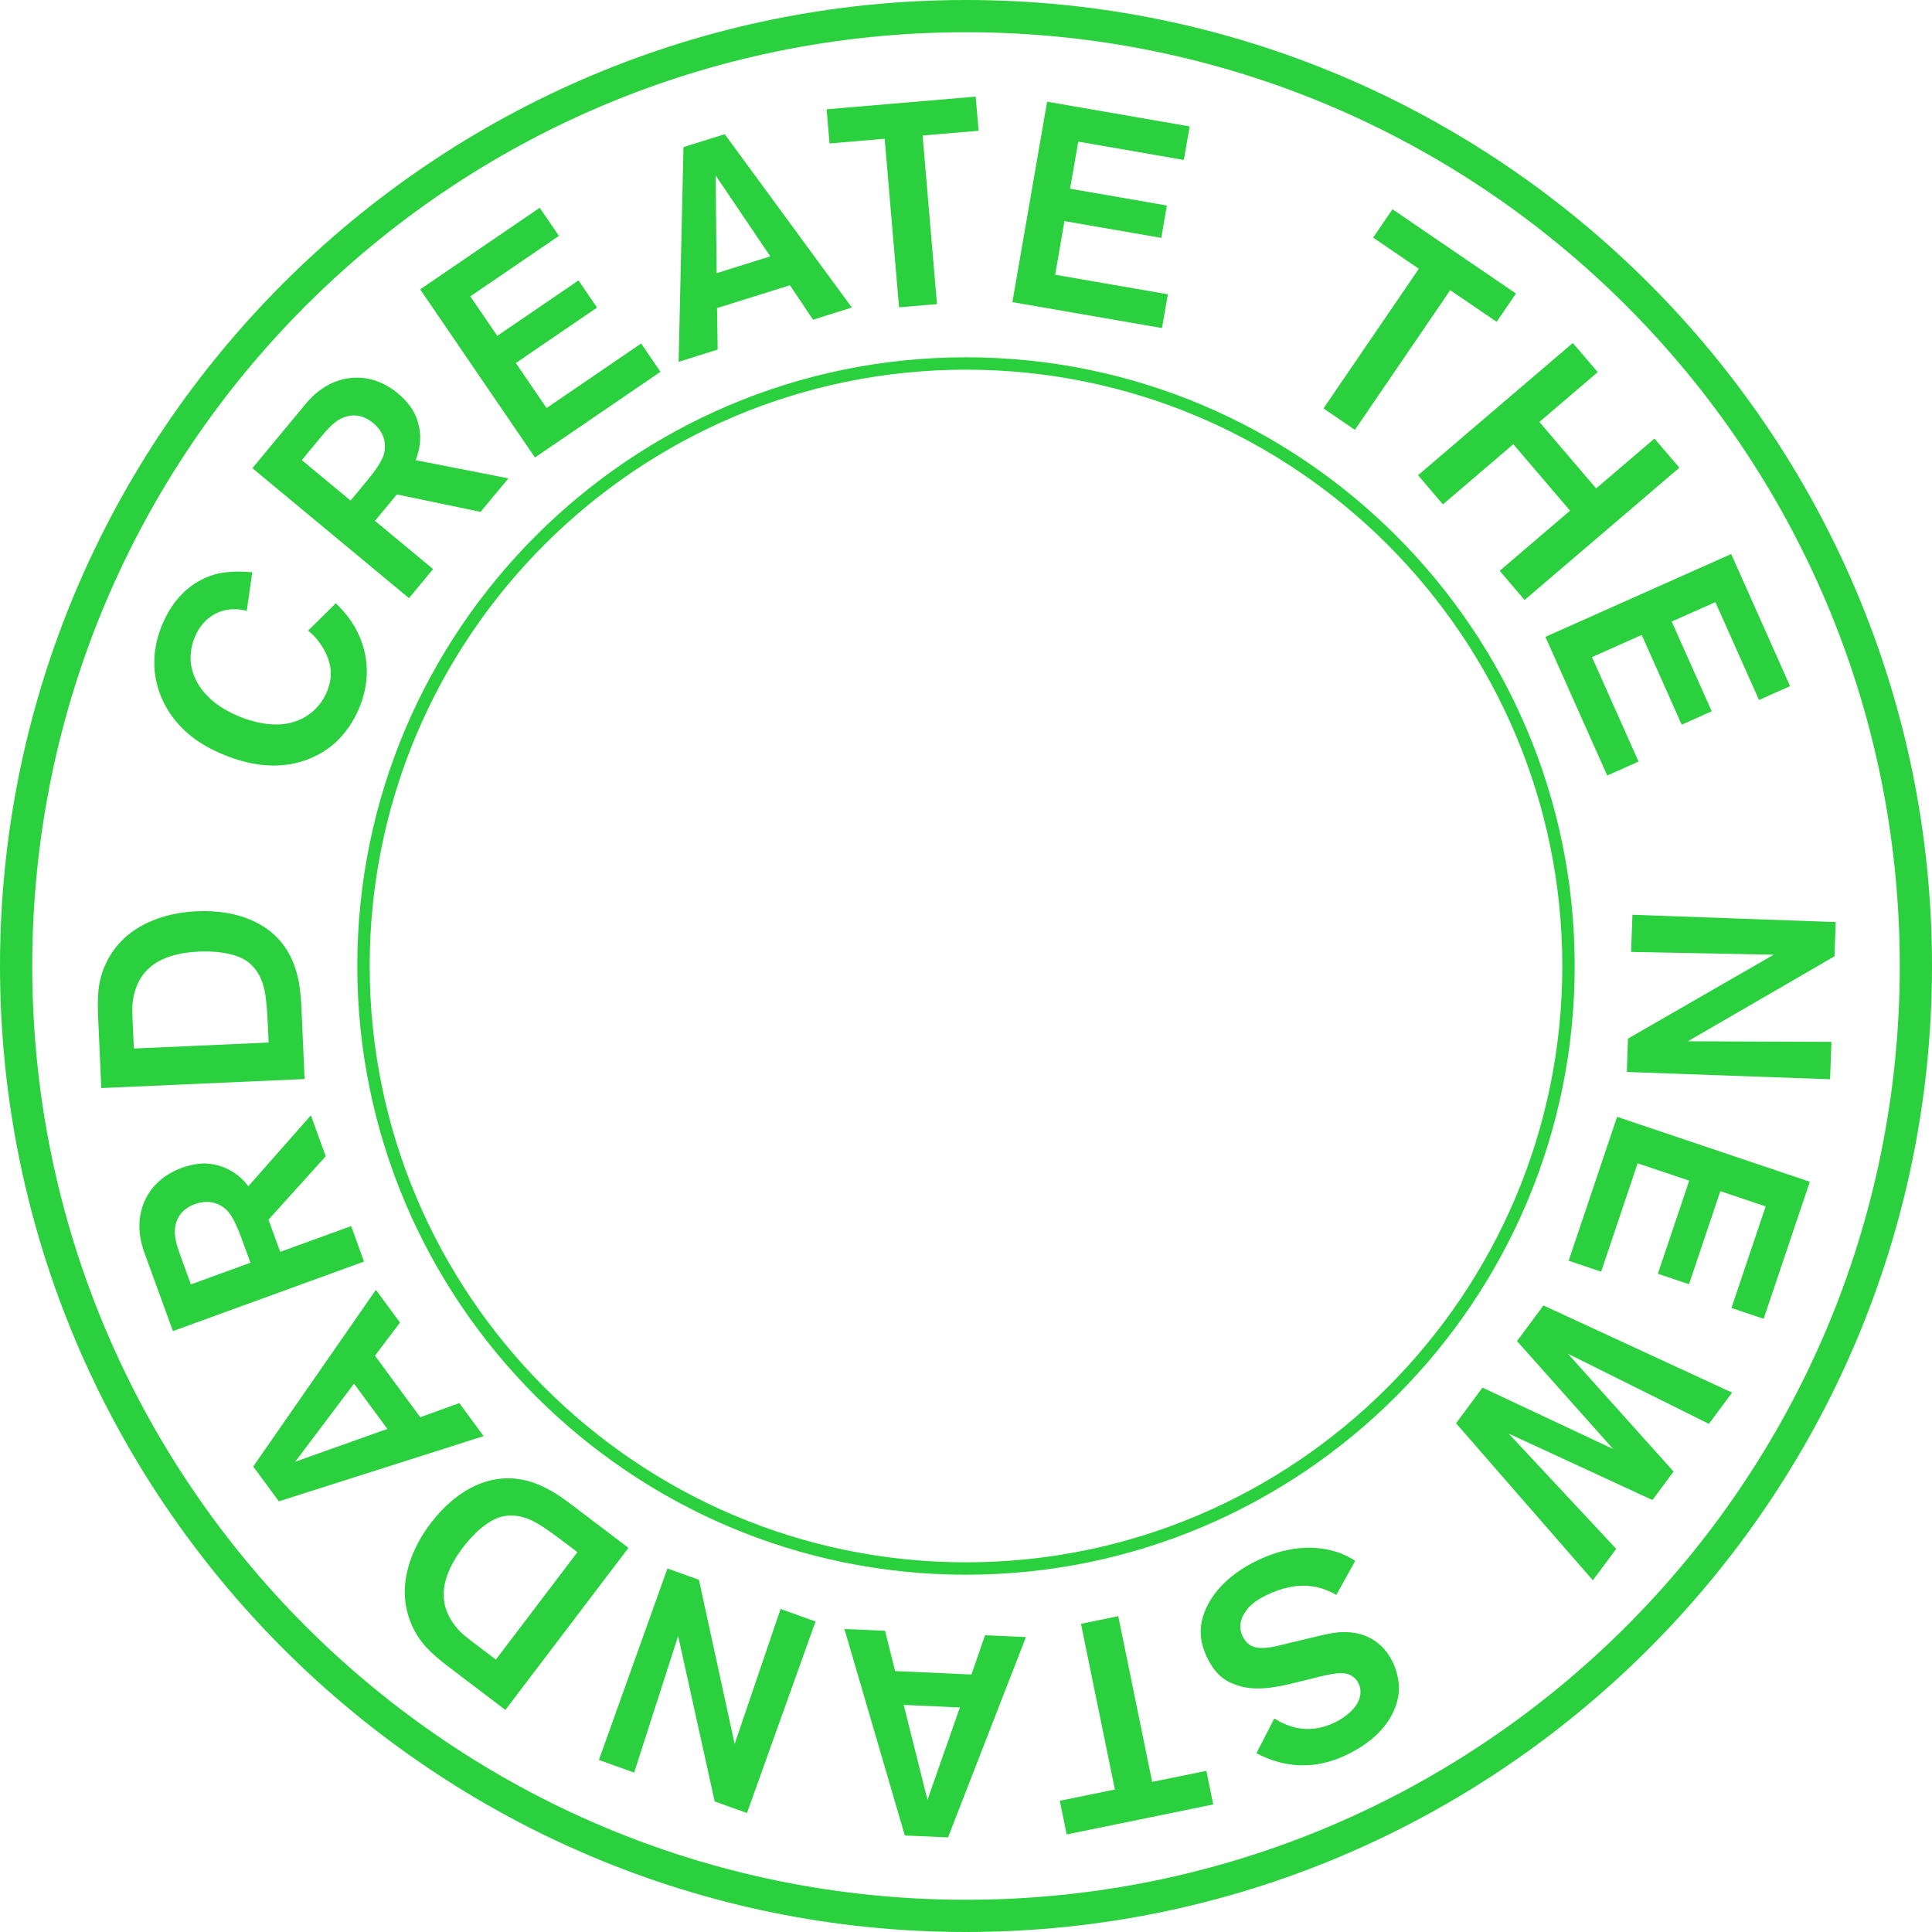 <?xml version="1.0" encoding="utf-8"?>
<!-- Generator: Adobe Illustrator 25.4.1, SVG Export Plug-In . SVG Version: 6.00 Build 0)  -->
<svg version="1.1" id="レイヤー_1" xmlns="http://www.w3.org/2000/svg" xmlns:xlink="http://www.w3.org/1999/xlink" x="0px"
	 y="0px" viewBox="0 0 180 180" style="enable-background:new 0 0 180 180;" xml:space="preserve">
<style type="text/css">
	.st0{display:none;}
	.st1{display:inline;}
	.st2{fill:#2AD03D;}
</style>
<g>
	<g class="st0">
		<g class="st1">
			<path class="st2" d="M53.195,102.157V76.754h4.676v25.403H53.195z"/>
			<path class="st2" d="M67.911,102.302c-2.375,0-3.599-0.577-4.318-1.441
				c-0.36-0.43-0.505-0.862-0.539-1.042c-0.18-0.577-0.217-1.836-0.217-3.419
				v-9.176H60.211V84.167h2.625v-6.404h4.318v6.404h3.849v3.057h-3.849v8.17
				c0,0.719-0.107,2.086,0.432,2.662c0.505,0.574,1.546,0.539,1.656,0.539
				c0.612,0,1.221-0.072,1.761-0.217v3.634
				C70.428,102.085,69.384,102.302,67.911,102.302z"/>
			<path class="st2" d="M85.432,102.157l-0.035-1.836
				c-0.899,0.829-2.662,2.268-5.794,2.268c-2.985,0-4.461-1.296-5.18-2.375
				c-1.151-1.691-1.044-3.741-1.044-5.685V84.167h4.353v9.716
				c0,1.474-0.07,3.237,1.441,4.101c0.574,0.36,1.401,0.539,2.086,0.539
				c2.088,0,3.132-1.366,3.492-2.016c0.719-1.366,0.682-3.309,0.682-4.713V84.167
				h4.318v17.99H85.432z"/>
			<path class="st2" d="M105.442,102.157v-1.726c-0.18,0.18-0.322,0.395-0.502,0.574
				c-0.684,0.647-2.16,1.691-4.498,1.691c-0.612,0-1.908-0.072-3.347-0.754
				c-1.943-0.902-4.641-3.239-4.641-8.419c0-5.507,2.985-8.35,5.038-9.284
				c0.574-0.252,1.618-0.612,3.13-0.612c0.612,0,1.906,0.035,3.274,0.792
				c0.252,0.142,0.467,0.252,0.899,0.574c0.325,0.252,0.574,0.577,0.647,0.649
				V76.754h4.283v25.403H105.442z M104.616,89.527
				c-0.215-0.395-0.612-0.862-0.937-1.114c-0.719-0.577-1.511-0.792-2.41-0.792
				c-0.36,0-1.294,0.072-2.195,0.647c-2.051,1.331-2.123,4.246-2.123,4.785
				c0,2.662,1.116,5.722,4.283,5.722c1.151,0,2.051-0.36,2.805-1.224
				c1.116-1.224,1.404-2.697,1.369-4.318
				C105.407,92.082,105.228,90.608,104.616,89.527z"/>
			<path class="st2" d="M128.436,99.999c-1.009,0.934-3.419,2.697-7.126,2.697
				c-1.151,0-3.994-0.145-6.439-2.41c-2.053-1.943-2.807-4.426-2.807-7.233
				c0-1.511,0.215-2.95,0.792-4.318c0.792-1.798,3.022-5.108,8.24-5.108
				c4.029,0,6.152,2.086,7.088,3.454c0.827,1.259,1.653,3.454,1.763,6.943h-13.315
				c0.072,0.539,0.252,1.656,1.151,2.735c0.612,0.757,1.693,1.728,3.924,1.728
				c2.23,0,3.524-1.044,4.101-1.656c0.145-0.145,0.36-0.432,0.612-0.827
				l3.669,2.123C129.802,98.523,129.297,99.207,128.436,99.999z M124.836,89.384
				c-0.395-0.864-1.331-2.303-3.669-2.303c-0.937,0-1.441,0.18-1.801,0.322
				c-2.013,0.829-2.483,2.845-2.59,3.454h8.419
				C125.196,90.858,125.089,89.996,124.836,89.384z"/>
		</g>
	</g>
	<g>
		<g>
			<path class="st2" d="M33.097,58.496c0.699,1.254,1.833,3.971,0.36,7.488
				c-0.25,0.597-0.892,1.988-2.215,3.209c-1.773,1.586-5.272,3.267-10.45,1.099
				c-0.942-0.395-3.444-1.444-5.073-4.016c-0.862-1.354-2.2-4.273-0.592-8.11
				c1.399-3.347,3.796-4.408,5.242-4.738c1.081-0.215,2.095-0.2,3.135-0.112
				l-0.517,3.597c-0.232-0.065-0.844-0.205-1.573-0.132
				c-1.519,0.15-2.712,1.194-3.269,2.59c-0.415,0.992-0.407,1.808-0.38,2.225
				c0.105,1.564,1.166,3.754,4.438,5.123c0.495,0.207,2.585,1.054,4.573,0.692
				c0.664-0.13,1.286-0.365,1.818-0.722c1.151-0.742,1.663-1.751,1.858-2.223
				c0.572-1.361,0.452-2.605-0.235-3.886c-0.277-0.522-0.682-1.014-0.777-1.136
				c-0.182-0.195-0.347-0.352-0.732-0.689l2.585-2.555
				C32.03,56.943,32.58,57.582,33.097,58.496z"/>
			<path class="st2" d="M44.775,47.689l-7.798-1.623l-2.043,2.46l5.415,4.493l-2.245,2.71
				L23.513,43.618l4.955-5.974c0.549-0.662,2.24-2.573,5.038-2.453
				c1.821,0.08,3.115,1.086,3.589,1.481c0.227,0.187,0.934,0.809,1.411,1.623
				c0.41,0.724,1.086,2.473,0.215,4.576l8.644,1.696L44.775,47.689z
				 M32.202,38.823c-0.704,0.22-1.291,0.672-2.25,1.831l-1.836,2.213l4.546,3.771
				l0.807-0.972c1.321-1.588,2.143-2.583,2.343-3.534
				c0.115-0.602,0.142-1.731-1.034-2.71
				C34.405,39.115,33.504,38.435,32.202,38.823z"/>
			<path class="st2" d="M49.841,42.624L39.146,26.959l11.139-7.603l1.788,2.62l-8.255,5.635
				l2.513,3.679l7.568-5.163l1.726,2.528L48.06,33.822l2.862,4.196l8.809-6.014
				l1.803,2.637L49.841,42.624z"/>
			<path class="st2" d="M75.753,29.784l-2.158-3.209l-6.789,2.128l0.057,3.866l-3.637,1.141
				l0.452-20.003l3.844-1.204l11.841,16.147L75.753,29.784z M66.674,16.342
				l0.097,9.109l4.995-1.566L66.674,16.342z"/>
			<path class="st2" d="M85.956,12.625l1.339,15.707l-3.532,0.3l-1.339-15.705
				l-5.138,0.437L77.015,10.182l13.887-1.181l0.272,3.182L85.956,12.625z"/>
			<path class="st2" d="M94.321,28.148l3.237-18.672l13.28,2.303l-0.542,3.122
				l-9.838-1.706l-0.762,4.388l9.019,1.564l-0.524,3.017l-9.019-1.566l-0.864,5
				l10.497,1.821l-0.547,3.147L94.321,28.148z"/>
			<path class="st2" d="M135.114,27.034L126.233,40.049l-2.927-1.998l8.884-13.01
				l-4.256-2.905l1.798-2.64l11.507,7.852L139.438,29.984L135.114,27.034z"/>
			<path class="st2" d="M139.722,53.181l6.556-5.605l-5.287-6.189l-6.556,5.605
				l-2.32-2.717l14.421-12.321l2.32,2.717l-5.435,4.641l5.287,6.192l5.435-4.643
				l2.32,2.715L142.043,55.899L139.722,53.181z"/>
			<path class="st2" d="M143.983,59.333l17.308-7.715l5.485,12.308l-2.892,1.289
				l-4.066-9.119l-4.069,1.813l3.726,8.36l-2.795,1.249l-3.726-8.362l-4.633,2.066
				l4.338,9.733l-2.917,1.299L143.983,59.333z"/>
			<path class="st2" d="M151.676,96.762l13.575-7.813l-13.285-0.26l0.125-3.462
				l18.937,0.682l-0.112,3.189l-13.662,7.915l13.375,0.055l-0.125,3.484
				l-18.937-0.679L151.676,96.762z"/>
			<path class="st2" d="M150.662,104.053l17.955,6.049l-4.301,12.768l-3.002-1.009
				l3.189-9.463l-4.223-1.421l-2.92,8.672l-2.9-0.977l2.92-8.674l-4.805-1.616
				l-3.402,10.098l-3.027-1.022L150.662,104.053z"/>
			<path class="st2" d="M135.656,132.603l2.463-3.322l12.173,5.72l-8.956-10.053
				l2.463-3.322l17.576,8.122l-2.16,2.91l-13.137-6.534l9.846,10.977
				l-1.968,2.655l-13.395-6.192l10.018,10.74l-2.175,2.932L135.656,132.603z"/>
			<path class="st2" d="M112.326,149.939c1.196-2.74,3.931-4.114,4.703-4.493
				c1.012-0.5,4.288-2.048,7.87-0.727c0.442,0.172,0.957,0.43,1.364,0.704
				l-1.763,3.174c-1.294-0.744-3.402-1.504-6.534,0.035
				c-0.142,0.072-0.747,0.367-1.194,0.734c-0.327,0.252-1.766,1.526-0.984,3.115
				c0.085,0.172,0.332,0.619,0.814,0.864c0.954,0.485,2.605-0.057,3.542-0.275
				l2.25-0.539c0.962-0.232,1.998-0.502,2.97-0.472
				c0.997,0.017,3.167,0.3,4.376,2.757c0.187,0.385,0.684,1.519,0.579,2.827
				c-0.132,1.678-1.254,4.084-4.701,5.777c-1.519,0.747-4.626,1.973-8.562-0.072
				l1.668-3.242c0.944,0.582,2.977,1.676,5.655,0.362
				c0.167-0.082,2.325-1.111,2.373-2.78c0.012-0.337-0.055-0.599-0.187-0.864
				c-0.142-0.29-0.332-0.497-0.594-0.667c-0.754-0.495-1.801-0.25-3.532,0.18
				l-1.948,0.48c-1.793,0.43-3.814,0.824-5.597,0.055
				c-0.742-0.292-1.626-0.814-2.398-2.38
				C111.739,152.949,111.642,151.532,112.326,149.939z"/>
			<path class="st2" d="M103.871,166.728l-3.159-15.44l3.474-0.712l3.157,15.44
				l5.05-1.029l0.639,3.13l-13.652,2.792l-0.642-3.135L103.871,166.728z"/>
			<path class="st2" d="M82.459,151.939l0.937,3.751l7.113,0.32l1.264-3.657l3.811,0.17
				l-7.258,18.662l-4.026-0.177l-5.627-19.237L82.459,151.939z M86.411,167.687
				l3.02-8.607l-5.235-0.235L86.411,167.687z"/>
			<path class="st2" d="M65.116,147.182l3.329,15.303l4.278-12.58l3.259,1.166
				l-6.389,17.843l-3.007-1.076l-3.404-15.418l-4.101,12.728l-3.284-1.176
				l6.386-17.838L65.116,147.182z"/>
			<path class="st2" d="M49.733,138.15c1.613,0.587,2.66,1.384,4.006,2.408l4.813,3.652
				l-11.467,15.101l-5.41-4.109c-0.684-0.522-1.486-1.196-2.053-1.828
				c-0.634-0.719-1.886-2.445-1.913-5.03c0.002-1.379,0.387-3.751,2.418-6.426
				C42.4,138.924,45.847,136.786,49.733,138.15z M41.424,149.447
				c0.095,0.41,0.317,1.181,0.967,2.013c0.579,0.747,0.982,1.017,2.308,2.023
				l1.499,1.136l7.6-10.008l-0.749-0.567c-1.519-1.154-2.433-1.816-3.197-2.228
				c-0.435-0.227-1.633-0.869-3.117-0.512c-1.851,0.482-3.482,2.715-3.629,2.91
				C41.401,146.46,41.174,148.176,41.424,149.447z"/>
			<path class="st2" d="M37.268,123.219l-2.333,3.09l4.221,5.73l3.639-1.314l2.263,3.075
				l-19.077,6.074l-2.39-3.239l11.429-16.462L37.268,123.219z M27.502,136.187
				l8.589-3.057l-3.107-4.218L27.502,136.187z"/>
			<path class="st2" d="M30.347,107.727l-5.332,5.907l1.091,3l6.609-2.403l1.201,3.304
				l-17.805,6.479l-2.652-7.288c-0.295-0.807-1.089-3.232,0.425-5.582
				c0.987-1.529,2.505-2.14,3.087-2.353c0.277-0.1,1.169-0.395,2.11-0.395
				c0.834,0.01,2.685,0.307,4.059,2.123l5.824-6.606L30.347,107.727z
				 M16.358,114.098c-0.165,0.719-0.07,1.454,0.442,2.867l0.984,2.7l5.547-2.018
				l-0.43-1.189c-0.707-1.941-1.146-3.152-1.871-3.801
				c-0.46-0.405-1.419-0.997-2.857-0.475
				C17.719,112.345,16.68,112.784,16.358,114.098z"/>
			<path class="st2" d="M27.397,89.876c0.582,1.613,0.639,2.93,0.714,4.618l0.267,6.039
				l-18.942,0.839l-0.302-6.791c-0.037-0.859-0.03-1.906,0.095-2.745
				c0.145-0.947,0.672-3.012,2.642-4.688c1.061-0.879,3.132-2.1,6.484-2.248
				C22.112,84.734,25.961,86.015,27.397,89.876z M13.4,90.713
				c-0.255,0.335-0.709,0.999-0.932,2.031c-0.202,0.922-0.155,1.406-0.08,3.067
				l0.082,1.878l12.558-0.557l-0.042-0.939c-0.082-1.903-0.162-3.03-0.332-3.881
				c-0.102-0.482-0.377-1.813-1.601-2.727c-1.554-1.111-4.316-0.937-4.556-0.924
				C15.681,88.785,14.217,89.709,13.4,90.713z"/>
		</g>
	</g>
	<path class="st2" d="M90,146.712c-31.27,0-56.711-25.441-56.711-56.711
		c0-31.273,25.441-56.713,56.711-56.713s56.711,25.441,56.711,56.713
		C146.711,121.271,121.27,146.712,90,146.712z M90,34.442
		c-30.633,0-55.557,24.924-55.557,55.559c0,30.633,24.924,55.557,55.557,55.557
		s55.557-24.924,55.557-55.557C145.557,59.365,120.633,34.442,90,34.442z"/>
	<path class="st2" d="M90,3.003c48.047,0,86.998,38.95,86.998,86.997
		s-38.95,86.997-86.998,86.997S3.003,138.047,3.003,90
		S41.952,3.003,90,3.003 M90,0C40.374,0,0,40.374,0,90S40.374,180,90,180
		c49.626,0,90-40.374,90-90S139.626,0,90,0L90,0z"/>
</g>
</svg>
